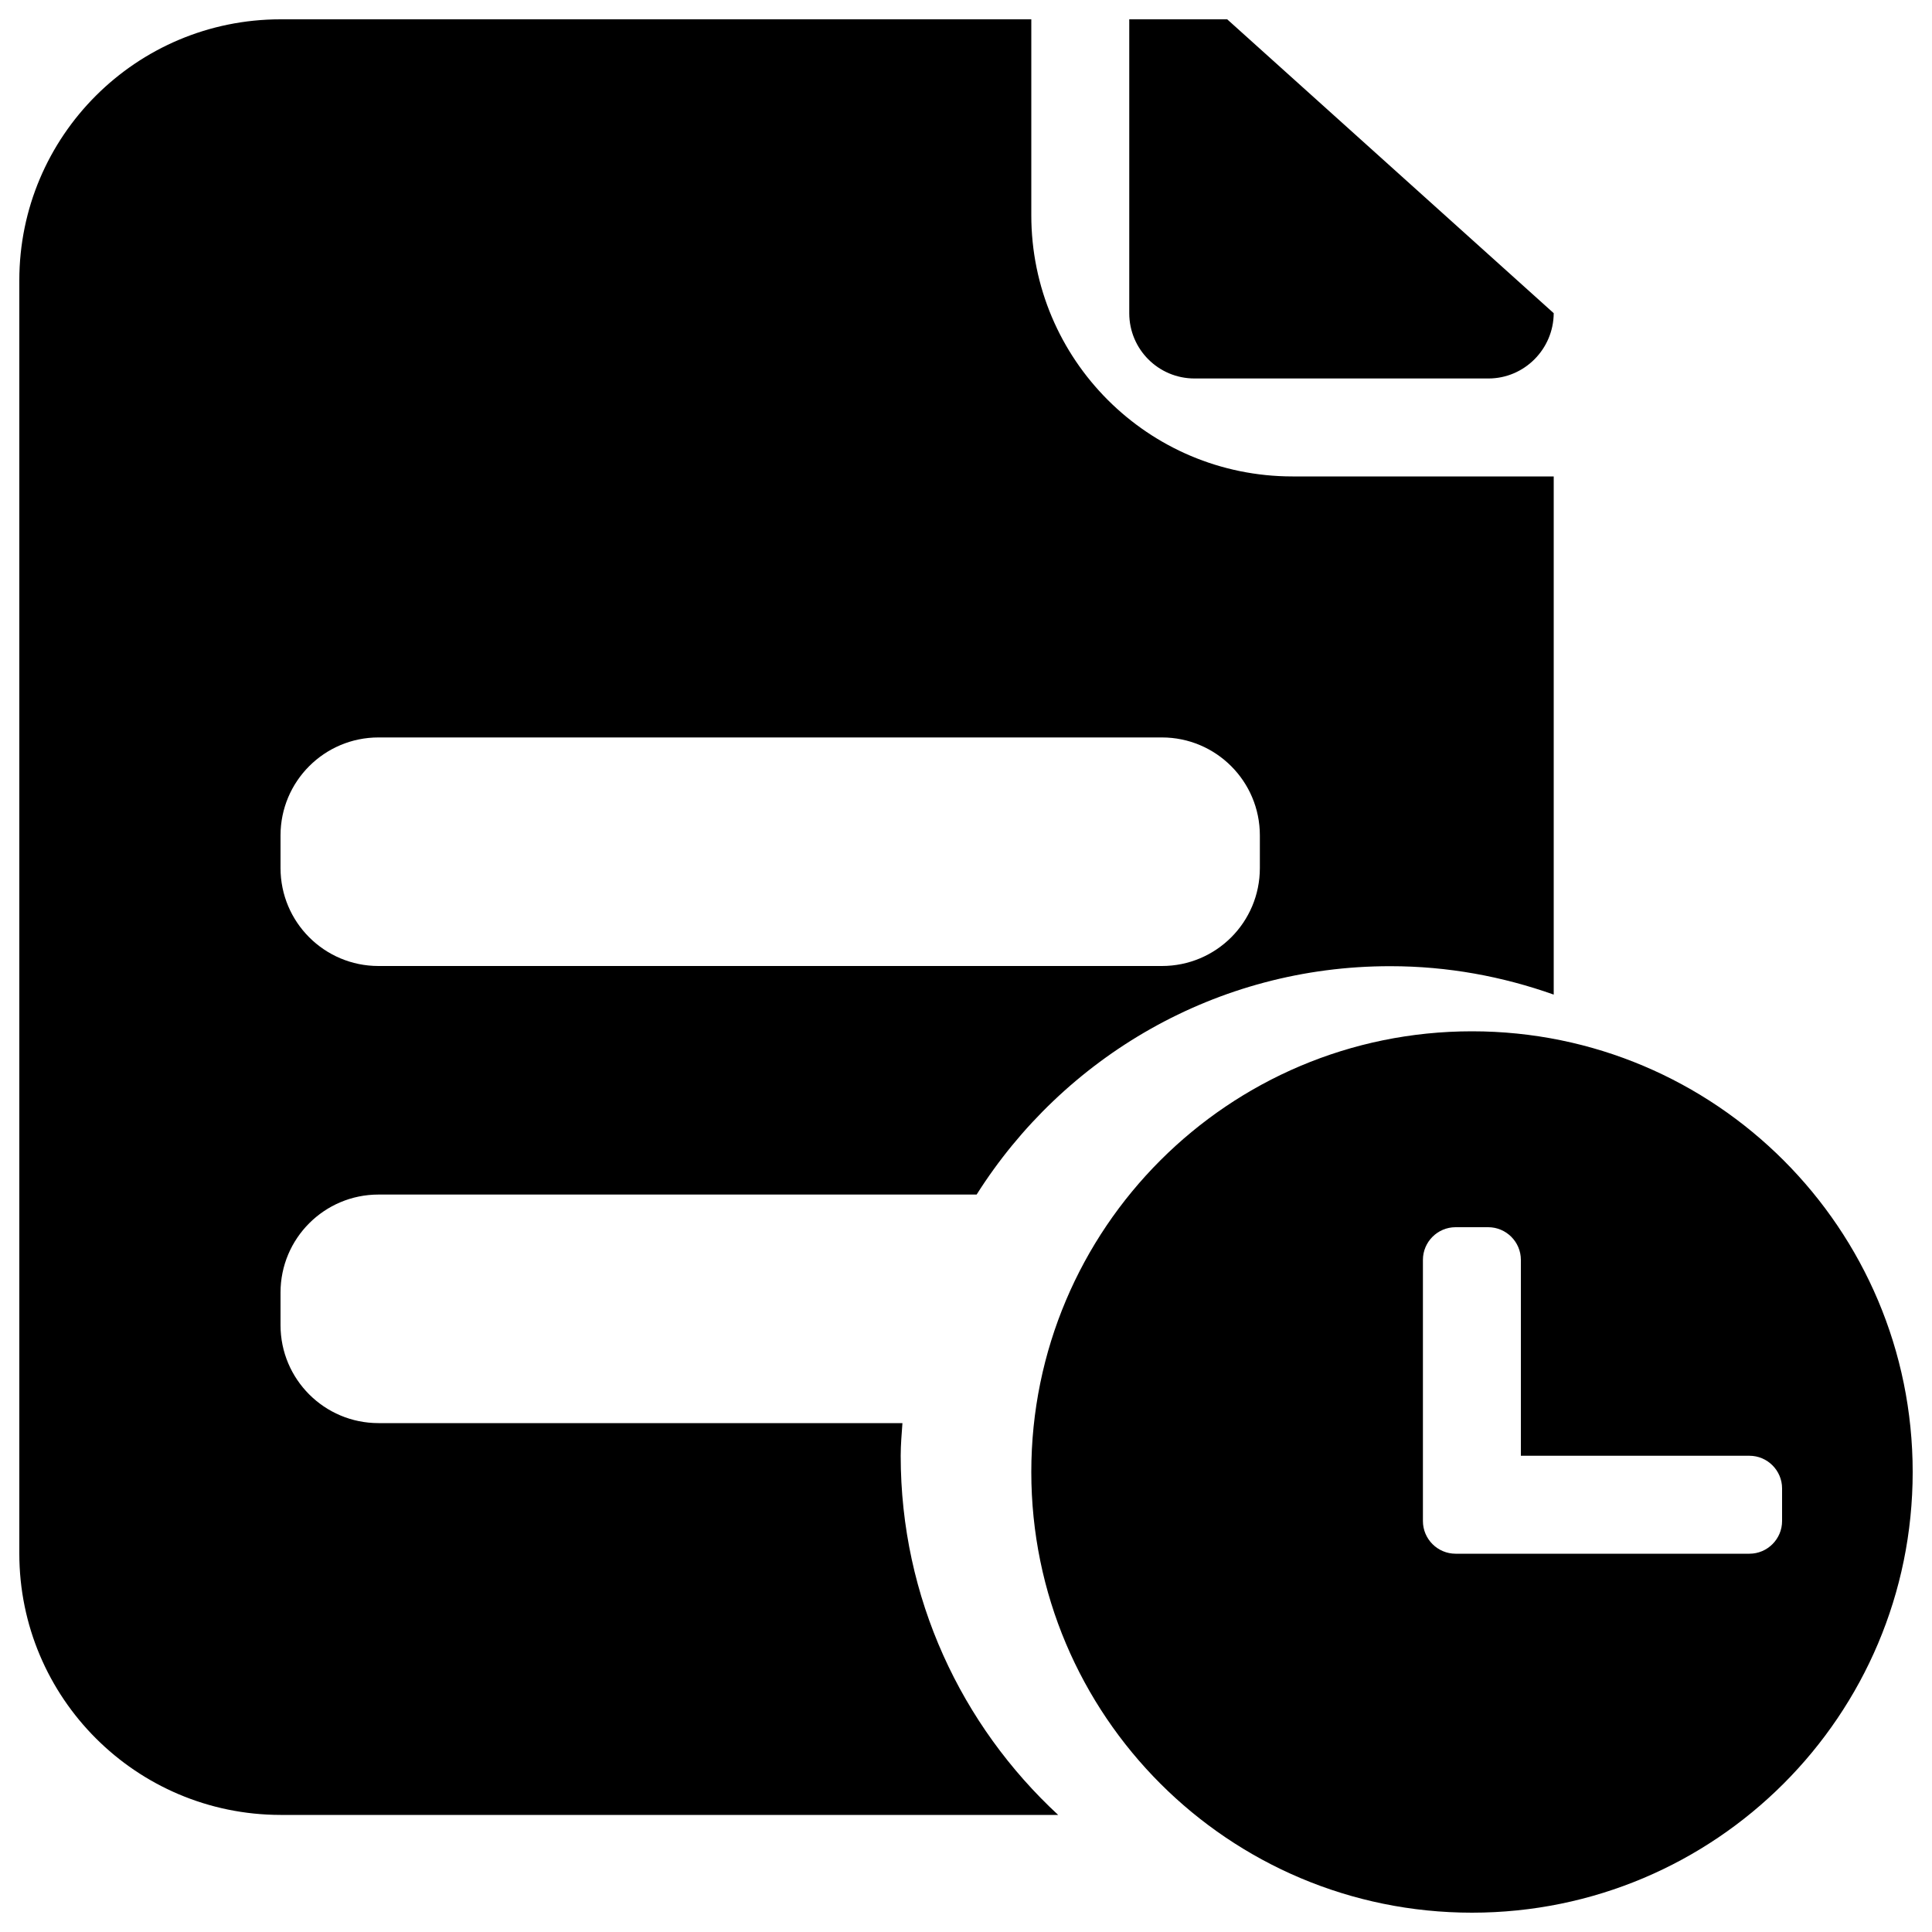 <?xml version="1.0" encoding="utf-8"?>
<!-- Svg Vector Icons : http://www.sfont.cn -->
<!DOCTYPE svg PUBLIC "-//W3C//DTD SVG 1.1//EN" "http://www.w3.org/Graphics/SVG/1.1/DTD/svg11.dtd">
<svg version="1.1" xmlns="http://www.w3.org/2000/svg" xmlns:xlink="http://www.w3.org/1999/xlink" x="0px" y="0px" viewBox="0 0 1000 1000" enable-background="new 0 0 1000 1000" xml:space="preserve">
<g><path d="M761.9,990c-126,0-228.1-102.1-228.1-228.1c0-126,102.1-228.1,228.1-228.1S990,635.9,990,761.9C990,887.9,887.9,990,761.9,990L761.9,990z M922.4,770.4c0-9.3-7.6-16.9-16.9-16.9H787.2V652.1c0-9.3-7.6-16.9-16.9-16.9h-16.9c-9.3,0-16.9,7.6-16.9,16.9v135.2c0,9.3,7.6,16.9,16.9,16.9h16.9h135.2c9.3,0,16.9-7.6,16.9-16.9V770.4L922.4,770.4z M505.5,618.3H195.9c-28,0-50.7,22.7-50.7,50.7v16.9c0,28,22.7,50.7,50.7,50.7h271.2c-0.4,5.6-0.9,11.2-0.9,16.9c0,73.6,31.5,139.6,81.5,185.9H145.2C70.5,939.3,10,878.8,10,804.1v-659C10,70.5,70.5,10,145.2,10h388.6v101.4c0,74.7,60.5,135.2,135.2,135.2h135.2v268.2c-26.5-9.4-54.8-14.7-84.5-14.7C629.4,500,550.4,547.3,505.5,618.3L505.5,618.3z M652.1,432.4c0-28-22.7-50.7-50.7-50.7H195.9c-28,0-50.7,22.7-50.7,50.7v16.9c0,28,22.7,50.7,50.7,50.7h405.5c28,0,50.7-22.6,50.7-50.7V432.4L652.1,432.4z M770.4,195.9H618.3c-18.7,0-33.8-15.1-33.8-33.8V10h50.7l169,152.1C804.1,180.7,789,195.9,770.4,195.9L770.4,195.9z"/></g>
</svg>